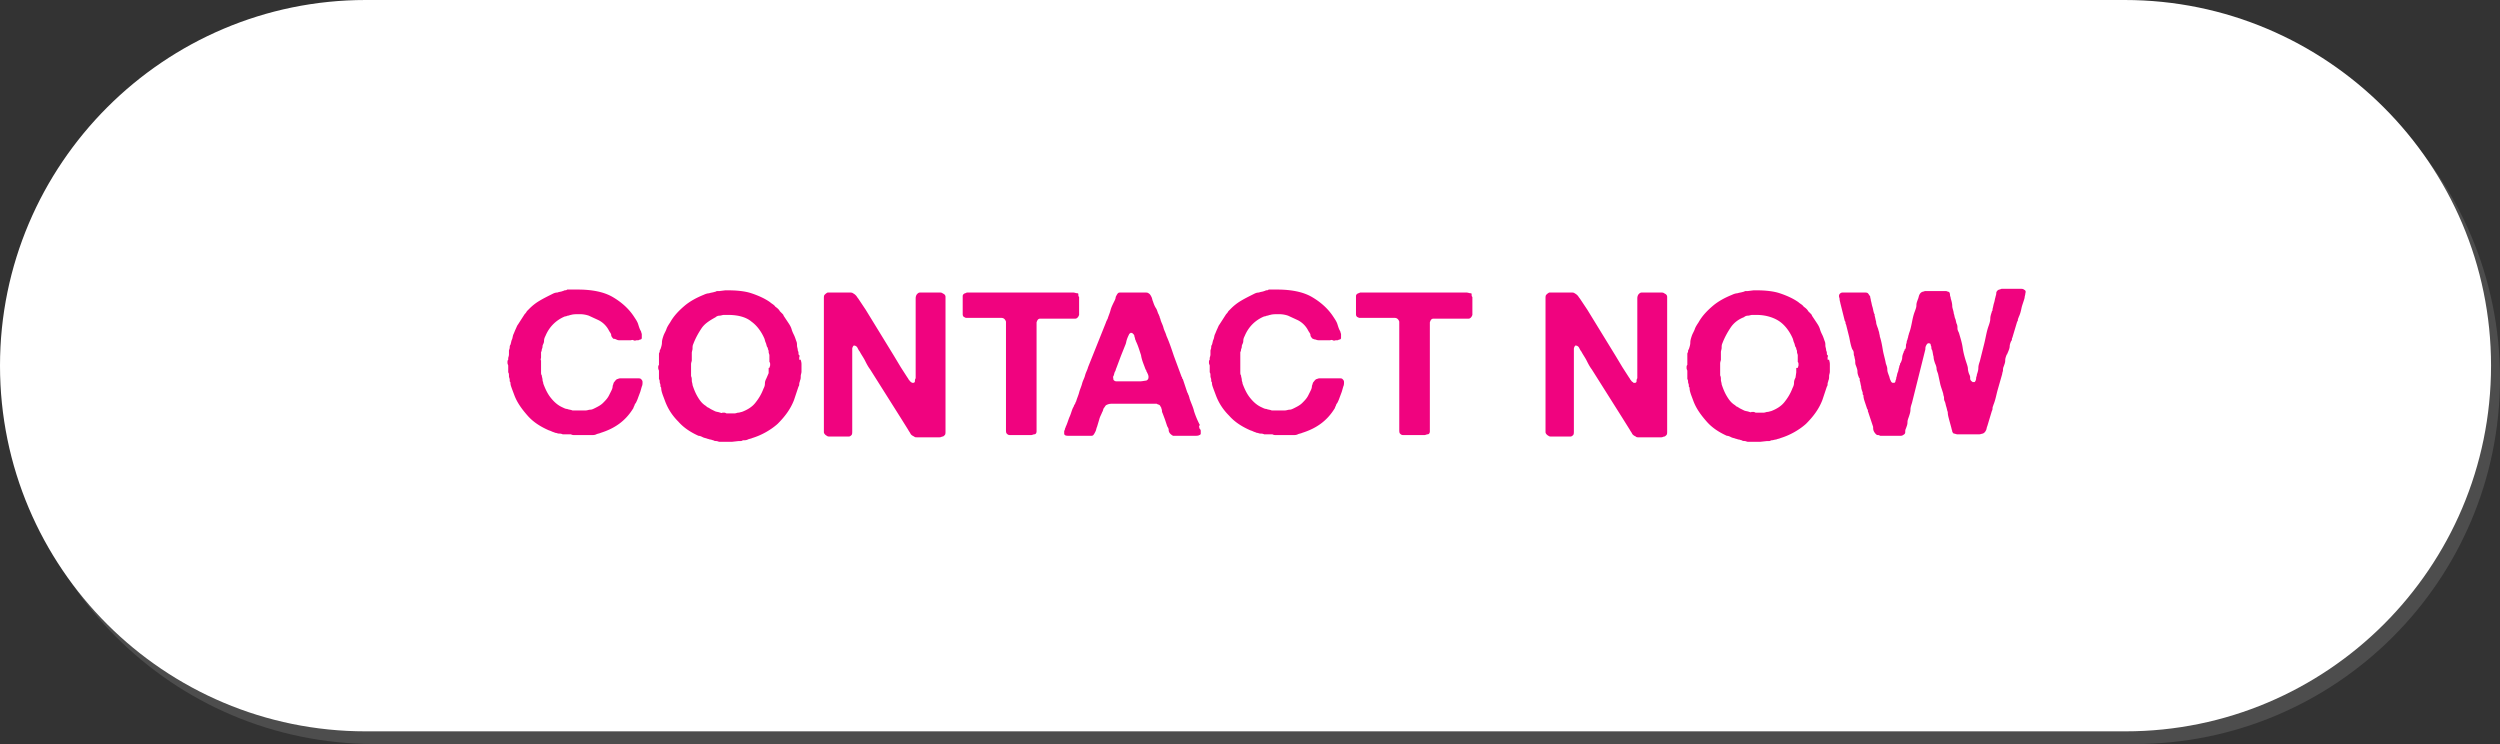 <svg xmlns="http://www.w3.org/2000/svg" width="335" height="99.7" overflow="visible" xmlns:v="https://vecta.io/nano"><rect width="100%" height="100%" fill="#333333" stroke="none"/><path fill="#4d4d4d" d="M335 50.7c0 27.1-22 49-49 49H50.2c-27.1 0-49-22-49-49h0c0-27.1 22-49 49-49H286c27 0 49 21.9 49 49h0z"/><path fill="#fff" d="M333.8 49c0 27.1-22 49-49 49H49C22 98 0 76.1 0 49h0C0 22 22 0 49 0h235.7c27.1 0 49.1 22 49.1 49h0z"/><g fill="#f0037f"><path d="M77.4 38.8c1.9 0 3.5.3 4.7 1s2.2 1.6 2.9 2.7c.2.3.4.6.5.9s.2.7.4 1c0 .1.1.3.1.4v.5c0 .1-.1.2-.2.2s-.2.1-.3.1h-.2c-.1 0-.2.1-.4 0s-.3 0-.4 0h-.6-.7c-.3 0-.4 0-.6-.1s-.3-.1-.4-.1c-.1-.1-.3-.3-.3-.5s-.2-.4-.3-.6a3.16 3.16 0 0 0-1.4-1.4l-1.3-.6a3.73 3.73 0 0 0-1.2-.2c-.5 0-.9 0-1.2.1-.1 0-.3.1-.4.1s-.2.1-.4.1c-1.2.5-2.1 1.4-2.6 2.6-.1.2-.2.4-.2.7s-.2.5-.2.7c0 .1 0 .2-.1.4 0 .1 0 .2-.1.4v.3.4c0 .1-.1.3 0 .4v.4.2.2.2.3.3c0 .1 0 .3.1.4 0 .2.1.4.1.6s.1.3.1.5c.3.8.6 1.4 1 1.9s.9 1 1.6 1.3c.2.1.4.2.6.2.2.1.5.1.7.2h.3.3.2.4.4.2c.2 0 .4-.1.6-.1s.4-.1.6-.2c.4-.2.8-.4 1.1-.7s.6-.6.8-1l.3-.6c.1-.2.2-.4.2-.7.1-.2.1-.4.2-.5s.2-.3.4-.4c.1 0 .2-.1.4-.1h.5H85h.5c.2 0 .3 0 .4.1s.2.2.2.4 0 .4-.1.6l-.2.7-.3.8c-.1.3-.2.5-.3.7a.76.76 0 0 0-.2.4c-.1.1-.1.3-.2.4-1 1.6-2.4 2.6-4.3 3.2-.2.1-.4.1-.6.2s-.4.1-.6.1H79h-.3-.4-.4-.4-.5c-.2 0-.3 0-.5-.1h-.3-.4-.4c-.2-.1-.4-.1-.5-.1-.2 0-.3-.1-.5-.1-.2-.1-.3-.1-.5-.2s-.3-.1-.5-.2c-1.1-.5-2-1.1-2.7-1.9s-1.4-1.7-1.8-2.8l-.3-.8c-.1-.3-.2-.5-.2-.8 0-.1-.1-.2-.1-.2v-.2c0-.2-.1-.3-.1-.5s0-.4-.1-.5v-.2-.2-.5c0-.1-.1-.2-.1-.4s0-.3.1-.4V48v-.1.1c0-.1.1-.3.1-.5V47c0-.1.1-.3.1-.4s0-.3.1-.4c.1-.3.1-.5.2-.7s.1-.5.2-.7.2-.5.3-.7.2-.5.3-.6l.9-1.4c.1-.1.2-.2.3-.4l.3-.3a6.73 6.73 0 0 1 1.4-1.1c.5-.3 1.1-.6 1.7-.9.2-.1.4-.2.7-.2.2-.1.5-.1.7-.2.1 0 .2-.1.3-.1s.2 0 .3-.1h.4.4.1.5zm29.9 9.4c0 .1.1.3.1.6v.6.4c0 .2-.1.4-.1.6s0 .4-.1.6c0 .1-.1.3-.1.4s0 .3-.1.4l-.3.9-.3.9c-.5 1.3-1.3 2.3-2.2 3.2-.9.8-2.1 1.5-3.4 1.9-.2.1-.4.1-.6.2s-.4.1-.6.1c-.1 0-.2.1-.3.1H99l-.9.1h-.4-.4-.3-.3-.3c-.1 0-.3-.1-.4-.1s-.3 0-.4-.1c-.1 0-.3-.1-.4-.1s-.3-.1-.4-.1c-.2-.1-.4-.1-.6-.2s-.4-.2-.6-.2c-1.1-.5-2-1.1-2.7-1.9-.8-.8-1.4-1.7-1.8-2.8l-.3-.8c-.1-.3-.2-.6-.2-.9 0-.1-.1-.2-.1-.2v-.2c0-.1-.1-.3-.1-.4s0-.3-.1-.4v-.3-.2-.3-.3c0-.1-.1-.2-.1-.4s0-.3.1-.4v-.3-.3-.2-.4-.3c0-.1.1-.2.1-.3s0-.2.1-.3c.1-.3.2-.6.2-.9s.1-.6.2-.9.3-.6.4-.9.3-.6.5-.9c.5-.9 1.2-1.6 1.9-2.2s1.6-1.1 2.6-1.5c.2-.1.5-.2.7-.2.3-.1.5-.1.8-.2.1 0 .2-.1.3-.1h.3l.8-.1h.1.1c1.3 0 2.4.1 3.3.4s1.8.7 2.5 1.2c.2.2.5.3.7.6.3.2.5.4.6.6l.3.3c.1.1.2.2.2.3l.6.9c.2.3.4.6.5 1 .1.3.2.5.3.7s.2.5.3.8c.1.2.1.4.1.6s.1.4.1.6c0 .1.1.2.1.4s0 .2.1.3 0 .2 0 .3v.3h0zm-4.2 1.1c0-.1.1-.2.1-.4s0-.3-.1-.4V48v-.2-.2c0-.1-.1-.3-.1-.4s0-.3-.1-.4c0-.1 0-.2-.1-.3-.1-.2-.1-.4-.2-.6s-.1-.4-.2-.6c-.4-.9-1-1.7-1.7-2.2-.7-.6-1.8-.9-3.1-.9h-.1-.1-.2-.2c-.2 0-.4.1-.6.1s-.4.1-.5.2c-.9.5-1.5.9-1.9 1.5s-.8 1.3-1.1 2.1c-.1.2-.1.4-.1.6s-.1.4-.1.6v.2.2.3.3c0 .1-.1.3-.1.5v.5.3.2.2.2.2c.1.2.1.4.1.6s.1.4.1.6c.2.6.4 1.1.7 1.6s.6.9 1.1 1.2c.1.1.2.2.3.2.1.1.2.1.3.2l.6.3c.2.1.5.1.7.2.1 0 .2.1.3 0h.3c.1 0 .2.1.3.1h.4.2.2.2c.2 0 .4-.1.5-.1.2 0 .4-.1.5-.1.8-.3 1.4-.7 1.8-1.2s.8-1.1 1.1-1.9c.1-.2.2-.4.2-.7s.1-.5.2-.7l.3-.7v-.2-.3-.2zm7.9-10.1h2.2.6c.2 0 .4 0 .5.1.2.1.3.2.4.3s.2.3.3.4l1 1.5 1.9 3.1 1.9 3.1.9 1.5.9 1.4c.1.1.1.2.2.3s.1.2.3.3l.1.1h.2c.1 0 .2-.1.2-.2s0-.3.1-.4v-.4-.4-1.7-6.3-1-.3-.2-.4c0-.3.1-.5.2-.6s.2-.2.4-.2h.5 1.7.4c.1 0 .3 0 .4.1.2.1.4.2.4.5v.8 3 11.3 2.3.6c0 .2 0 .4-.1.5s-.2.2-.3.2-.2.1-.4.1h-1-1.5-.5c-.2 0-.3 0-.4-.1-.2-.1-.4-.2-.5-.4s-.2-.3-.3-.5l-.5-.8-.5-.8-4.1-6.5c-.3-.4-.5-.8-.7-1.2s-.5-.8-.7-1.2c-.1-.1-.2-.3-.3-.5a.55.55 0 0 0-.5-.3.76.76 0 0 0-.2.4v.6 1.9 6.5 1.1.3.3.3c0 .3 0 .5-.1.6s-.2.2-.4.2h-.5-1.6-.4c-.1 0-.3 0-.4-.1-.2-.1-.4-.3-.4-.5v-.8V54 43.1v-2.5-.6c0-.2 0-.4.1-.5s.2-.2.4-.3h.1 0zm29.3 0h2.8.7c.2 0 .4.1.6.1.1 0 .1.1.1.2s0 .2.1.3v.1.2.3 1.1.4.3c-.1.3-.3.5-.5.5h-1-2.8-.9c-.3 0-.4.2-.5.5v.2.2.4.4 2.4 7.8 2.5.7c0 .2-.1.4-.3.4-.1 0-.3.1-.4.1h-.5-1.8-.6c-.2 0-.3-.1-.4-.2s-.1-.3-.1-.6v-.7-2.7-7.5-2.3-.4-.4-.2-.2c-.1-.3-.3-.5-.6-.5h-1-2.5-.7-.6c-.1-.1-.3-.1-.3-.2-.1-.1-.1-.2-.1-.4v-.4-1.3-.6c0-.2.1-.3.3-.4.1 0 .2-.1.3-.1h.1 10.6zm20.4 18c0 .1 0 .2.1.3s.1.2.1.3v.3c0 .1-.1.2-.2.2-.1.1-.4.1-.7.1h-.8-1.3-.4-.3a1.38 1.38 0 0 1-.4-.3c-.1-.1-.2-.3-.2-.5s-.1-.3-.2-.5l-.3-.9-.3-.8c-.1-.2-.1-.3-.1-.4s-.1-.3-.1-.4c-.1-.1-.1-.2-.2-.3s-.3-.1-.4-.2h-.3-.3-4.4-1c-.4 0-.6.1-.8.2-.1.1-.2.3-.3.4-.1.2-.1.4-.2.5-.1.3-.3.6-.4 1l-.3 1c-.1.2-.1.4-.2.6s-.2.4-.3.5-.2.1-.4.1h-.6-.6-.6-.9c-.3 0-.6 0-.7-.1s-.1-.1-.1-.2v-.3c0-.1.1-.2.1-.3s.1-.2.1-.3c.2-.4.3-.8.5-1.3.2-.4.3-.9.5-1.3.1-.1.1-.3.2-.4s.1-.3.2-.4c.1-.4.3-.8.4-1.2s.3-.8.4-1.2.3-.7.4-1.1.3-.7.4-1.1l1.2-3 1.2-3c0-.1.1-.2.1-.2s0-.2.1-.2c.1-.4.3-.8.4-1.2s.3-.8.5-1.2c.1-.2.2-.4.2-.6.1-.2.2-.4.3-.5s.2-.1.4-.1h.1.1 2.4.6c.2 0 .4 0 .5.1.2.1.3.3.4.5s.1.4.2.6c.1.3.2.6.4.9s.2.6.4.9c0 .1.1.2.1.3s.1.2.1.3c.1.4.3.7.4 1.1s.3.7.4 1.1c.4.9.7 1.8 1 2.7l1 2.7c0 .1.1.1.1.2s0 .1.1.2l.3.9.3.9c.1.1.1.3.2.4 0 .1.1.3.1.4.2.6.5 1.2.6 1.7a12.2 12.2 0 0 0 .7 1.7c0 .1.1.1.1.1s-.2.3-.1.3zm-7.1-6.2c.2-.1.3-.2.3-.5 0-.2-.1-.4-.2-.6 0-.1-.1-.1-.1-.2s0-.1-.1-.2c-.2-.6-.5-1.2-.6-1.9-.2-.6-.4-1.3-.7-1.9 0-.1-.1-.2-.1-.3s-.1-.3-.1-.4-.1-.2-.2-.3-.2-.1-.3-.1l-.1.1s-.1 0-.1.1c-.1.2-.2.4-.3.7s-.1.5-.2.7l-.6 1.5-.6 1.6c-.1.2-.1.4-.2.5-.1.2-.1.4-.2.6-.1.1 0 .3 0 .5.1.1.2.2.4.2h.6 2.1.5c.2 0 .7-.1.8-.1zm17.5-12.2c1.9 0 3.5.3 4.7 1s2.2 1.6 2.9 2.7c.2.3.4.6.5.9s.2.7.4 1c0 .1.1.3.1.4v.5c0 .1-.1.2-.2.2s-.2.1-.3.1h-.2c-.1 0-.2.1-.4 0s-.3 0-.4 0h-.6-.7c-.2 0-.4 0-.6-.1-.2 0-.3-.1-.4-.1-.1-.1-.3-.3-.3-.5s-.2-.4-.3-.6a3.16 3.16 0 0 0-1.4-1.4l-1.3-.6a3.73 3.73 0 0 0-1.2-.2c-.5 0-.9 0-1.2.1-.1 0-.3.1-.4.1s-.2.1-.4.1c-1.2.5-2.1 1.4-2.6 2.6-.1.2-.2.4-.2.7s-.2.5-.2.7c0 .1 0 .2-.1.4 0 .1 0 .2-.1.4v.3.4.4.4.2.2.2.3.3c0 .1 0 .3.1.4 0 .2.1.4.1.6s.1.3.1.5c.3.8.6 1.4 1 1.9s.9 1 1.6 1.3c.2.1.4.2.6.2.2.1.5.1.7.2h.3.3.2.4.4.2c.2 0 .4-.1.6-.1s.4-.1.6-.2c.4-.2.8-.4 1.1-.7s.6-.6.8-1l.3-.6c.1-.2.2-.4.2-.7.1-.2.1-.4.2-.5s.2-.3.4-.4c.1 0 .2-.1.4-.1h.5 1.7.5c.2 0 .3 0 .4.1s.2.2.2.4 0 .4-.1.6l-.2.7-.3.8c-.1.3-.2.5-.3.7a.76.76 0 0 0-.2.4c-.1.1-.1.3-.2.4-1 1.6-2.4 2.6-4.3 3.2-.2.1-.4.1-.6.2s-.4.1-.6.1h-.3-.3-.4-.4-.4-.5c-.2 0-.3 0-.5-.1h-.3-.4-.4c-.2-.1-.4-.1-.5-.1-.2 0-.3-.1-.5-.1-.2-.1-.3-.1-.5-.2s-.3-.1-.5-.2c-1.1-.5-2-1.1-2.7-1.9-.8-.8-1.4-1.7-1.8-2.8l-.3-.8c-.1-.3-.2-.5-.2-.8 0-.1-.1-.2-.1-.2v-.2c0-.2-.1-.3-.1-.5s0-.4-.1-.5v-.2-.2-.5c0-.1-.1-.2-.1-.4s0-.3.1-.4V48v-.1.1c0-.1.1-.3.1-.5V47c0-.1.1-.3.1-.4s0-.3.1-.4c.1-.3.1-.5.2-.7s.1-.5.2-.7.2-.5.3-.7.2-.5.3-.6l.9-1.4c.1-.1.2-.2.3-.4l.3-.3a6.73 6.73 0 0 1 1.4-1.1c.5-.3 1.1-.6 1.7-.9.2-.1.4-.2.7-.2.2-.1.5-.1.7-.2.1 0 .2-.1.3-.1s.2 0 .3-.1h.4.4.1.2zm21.9.4h2.8.7c.2 0 .4.1.6.1.1 0 .1.1.1.2s0 .2.1.3v.1.2.3 1.1.4.3c-.1.3-.3.5-.5.5h-1-2.8-.9c-.3 0-.4.2-.5.5v.2.2.4.4 2.4 7.8 2.5.7c0 .2-.1.4-.3.4-.1 0-.3.1-.4.1h-.5-1.8-.6c-.2 0-.3-.1-.4-.2s-.1-.3-.1-.6v-.7-2.7-7.5-2.3-.4-.4-.2-.2c-.1-.3-.3-.5-.6-.5h-1-2.5-.7-.6c-.1-.1-.3-.1-.3-.2-.1-.1-.1-.2-.1-.4v-.4-1.3-.6c0-.2.1-.3.3-.4.1 0 .2-.1.3-.1h.1H193zm14.7 0h2.2.6c.2 0 .4 0 .5.1a1.38 1.38 0 0 1 .4.3c.1.1.2.3.3.4l1 1.5 1.9 3.1 1.9 3.1.9 1.5.9 1.4c.1.1.1.2.2.3s.1.2.3.3l.1.1h.2c.1 0 .2-.1.2-.2s0-.3.1-.4v-.4-.4-1.7-6.3-1-.3-.2-.4c0-.3.1-.5.2-.6s.2-.2.4-.2h.5 1.7.4c.1 0 .3 0 .4.1.2.1.4.2.4.5v.8 3 11.3 2.3.6c0 .2 0 .4-.1.5s-.2.2-.3.2-.2.1-.4.1h-1-1.5-.5c-.2 0-.3 0-.4-.1-.2-.1-.4-.2-.5-.4s-.2-.3-.3-.5l-.5-.8-.5-.8-4.1-6.5c-.3-.4-.5-.8-.7-1.2s-.5-.8-.7-1.2c-.1-.1-.2-.3-.3-.5a.55.55 0 0 0-.5-.3.76.76 0 0 0-.2.4v.6 1.9 6.5 1.1.3.3.3c0 .3 0 .5-.1.6s-.2.2-.4.2h-.5-1.6-.4c-.1 0-.3 0-.4-.1-.2-.1-.4-.3-.4-.5v-.8V54 43.1v-2.5-.6c0-.2 0-.4.1-.5s.2-.2.4-.3h.1c-.1 0 0 0 0 0z"/><path d="M245.1 48.2c0 .1.1.3.1.6v.6.4c0 .2-.1.4-.1.6s0 .4-.1.6c0 .1-.1.3-.1.4s0 .3-.1.4l-.3.9-.3.9c-.5 1.3-1.3 2.3-2.2 3.2-.9.8-2.1 1.5-3.4 1.9-.2.1-.4.1-.6.2-.2 0-.4.1-.6.1-.1 0-.2.1-.3.1h-.3l-.9.1h-.4-.4-.3-.3-.3c-.1 0-.3-.1-.4-.1s-.3 0-.4-.1c-.1 0-.3-.1-.4-.1s-.3-.1-.4-.1c-.2-.1-.4-.1-.6-.2s-.4-.2-.6-.2c-1.1-.5-2-1.1-2.7-1.9s-1.4-1.7-1.8-2.8l-.3-.8c-.1-.3-.2-.6-.2-.9 0-.1-.1-.2-.1-.2v-.2c0-.1-.1-.3-.1-.4s0-.3-.1-.4v-.3-.2-.3-.3c0-.1-.1-.2-.1-.4s0-.3.1-.4v-.3-.3-.2-.4-.3c0-.1.1-.2.1-.3s0-.2.1-.3c.1-.3.2-.6.2-.9s.1-.6.2-.9.3-.6.4-.9.3-.6.5-.9c.5-.9 1.2-1.6 1.9-2.2s1.6-1.1 2.6-1.5c.2-.1.5-.2.7-.2.3-.1.5-.1.8-.2.1 0 .2-.1.3-.1h.3l.8-.1h.1.1c1.3 0 2.4.1 3.3.4s1.8.7 2.5 1.2c.2.2.5.3.7.6.3.2.5.4.6.6l.3.3c.1.1.2.2.2.3l.6.9c.2.3.4.6.5 1 .1.3.2.5.3.7s.2.5.3.8c.1.2.1.4.1.6s.1.4.1.6c0 .1.1.2.1.4s0 .2.1.3 0 .2 0 .3v.3h0zm-4.2 1.1c0-.1.1-.2.1-.4s0-.3-.1-.4V48v-.2-.2c0-.1-.1-.3-.1-.4s0-.3-.1-.4c0-.1 0-.2-.1-.3-.1-.2-.1-.4-.2-.6s-.1-.4-.2-.6c-.4-.9-1-1.7-1.7-2.2s-1.8-.9-3.1-.9h-.1-.1-.2-.2c-.2 0-.4.1-.6.1s-.4.1-.5.2c-.8.3-1.4.8-1.8 1.4s-.8 1.3-1.1 2.1c-.1.2-.1.4-.1.6s-.1.4-.1.6v.2.2.3.3c0 .1-.1.3-.1.5v.5.3.2.2.2.2c.1.2.1.4.1.6s.1.4.1.6c.2.6.4 1.1.7 1.6s.6.9 1.1 1.2c.1.1.2.2.3.2.1.1.2.1.3.2l.6.3c.2.1.5.1.7.2.1 0 .2.1.3 0h.3c.1 0 .2.1.3.1h.4.2.2.2c.2 0 .4-.1.5-.1.2 0 .4-.1.5-.1.8-.3 1.4-.7 1.8-1.2s.8-1.1 1.1-1.9c.1-.2.2-.4.2-.7s.1-.5.2-.7l.1-.7v-.2-.3-.1zm6.2-10.1h2.1.6c.2 0 .4 0 .5.1s.2.3.3.4c0 .2.1.4.1.6.1.3.1.5.2.8s.1.5.2.8c0 .1.1.2.1.2v.2c.1.3.1.5.2.8 0 .3.1.5.2.8.1.2.1.4.2.6 0 .2.1.4.1.6.2.6.3 1.2.4 1.8s.3 1.2.4 1.8c.1.3.2.5.2.8s.1.5.2.8c.1.2.1.4.2.6s.1.3.3.4h.1.1c.1 0 .2-.1.2-.3.1-.2.1-.3.1-.4.1-.2.1-.5.2-.7s.1-.5.2-.7c0-.1 0-.2.1-.3 0-.1 0-.2.1-.3.1-.2.2-.5.2-.7s.1-.5.2-.7c0-.1 0-.1.1-.2 0-.1 0-.2.1-.2.1-.2.1-.3.1-.5s.1-.3.1-.5c0-.1.1-.3.1-.3 0-.1.1-.3.1-.4s.1-.3.1-.4c.2-.5.3-1 .4-1.5s.2-1 .4-1.5c.1-.3.2-.5.2-.8s.1-.5.2-.8c.1-.2.1-.4.2-.6a.78.78 0 0 1 .4-.4c.1 0 .3-.1.4-.1h.5 1.6.6c.2 0 .3.1.4.1s.2.2.2.4.1.3.1.5c.1.3.2.7.2 1s.2.7.2 1c.1.2.1.5.2.7s.1.5.2.7.1.4.1.6.1.4.2.6c.2.7.4 1.3.5 2s.3 1.4.5 2c.1.3.2.6.2.8s.1.6.2.8a.9.9 0 0 1 .1.5c0 .2.1.3.2.4 0 0 .1 0 .1.1h.1.1.1c.1-.1.2-.3.2-.5s.1-.3.1-.5c.1-.3.2-.6.2-.9s.1-.6.2-.9l.6-2.4c.2-.8.3-1.6.6-2.4.1-.3.2-.6.2-.9s.1-.6.2-.9c0-.1.1-.2.1-.2v-.2c.1-.3.1-.5.2-.8s.1-.5.2-.8c0-.1.1-.3.1-.5s.1-.3.2-.4.3-.1.5-.2h.6 1.5.5c.1 0 .3 0 .4.1.2.1.3.2.2.5 0 .2-.1.4-.1.6-.1.4-.3.9-.4 1.3-.1.5-.2.9-.4 1.3 0 .1-.1.2-.1.3s0 .2-.1.3l-.3 1-.3 1c0 .1-.1.2-.1.3s0 .2-.1.3c-.1.2-.2.5-.2.7s-.1.5-.2.7c0 .1-.1.2-.1.2s0 .2-.1.2c-.1.3-.2.5-.2.8s-.1.5-.2.8c-.1.2-.1.4-.1.5 0 .2-.1.3-.1.5l-.6 2.1c-.2.7-.3 1.4-.6 2.1 0 .1-.1.2-.1.4 0 .1 0 .2-.1.4l-.3 1-.3 1c-.1.2-.1.5-.2.6a.78.78 0 0 1-.4.4c-.1 0-.3.1-.5.1h-.5-1.8-.6c-.2 0-.3-.1-.5-.1-.1-.1-.2-.2-.2-.3s-.1-.3-.1-.4l-.3-1.1c-.1-.4-.2-.7-.2-1.1-.1-.2-.1-.4-.2-.7s-.1-.5-.2-.7-.1-.3-.1-.5-.1-.3-.1-.5c-.1-.4-.3-.9-.4-1.3l-.3-1.4c-.1-.3-.2-.5-.2-.7s-.1-.5-.2-.7c-.1-.3-.2-.6-.2-.9-.1-.3-.1-.6-.2-.9-.1-.1-.1-.3-.1-.4s-.1-.2-.1-.4c0 0-.1-.1-.2-.1h-.1c-.1 0-.2.1-.3.3s-.1.3-.1.5l-.3 1.2-.3 1.2-.6 2.4-.6 2.4c-.1.3-.2.6-.2.9s-.1.6-.2.9-.2.5-.2.8-.1.5-.2.8c-.1.2-.1.3-.1.5s-.1.3-.3.4c-.1.1-.3.1-.5.1h-.6-1.9c-.1 0-.2-.1-.3-.1s-.2 0-.3-.1a1.38 1.38 0 0 1-.3-.4c-.1-.2-.1-.4-.1-.6l-.3-.9-.3-.9c0-.1-.1-.2-.1-.3s0-.2-.1-.3l-.3-.9c-.1-.3-.2-.6-.2-.9 0-.1-.1-.1-.1-.2v-.2c-.1-.3-.2-.5-.2-.8-.1-.3-.1-.6-.2-.8v-.2c0-.1 0-.1-.1-.2-.1-.3-.2-.5-.2-.8s-.1-.5-.2-.8c-.1-.2-.1-.4-.1-.6s-.1-.4-.1-.6c-.1-.2-.1-.4-.1-.5 0-.2-.1-.4-.2-.5-.2-.5-.3-1.1-.4-1.6l-.4-1.6c0-.1-.1-.2-.1-.3s0-.2-.1-.3l-.3-1.2-.3-1.2c0-.1-.1-.3-.1-.6-.1-.3-.1-.4 0-.6.1-.1.2-.2.4-.2h.1.1z"/></g></svg>
